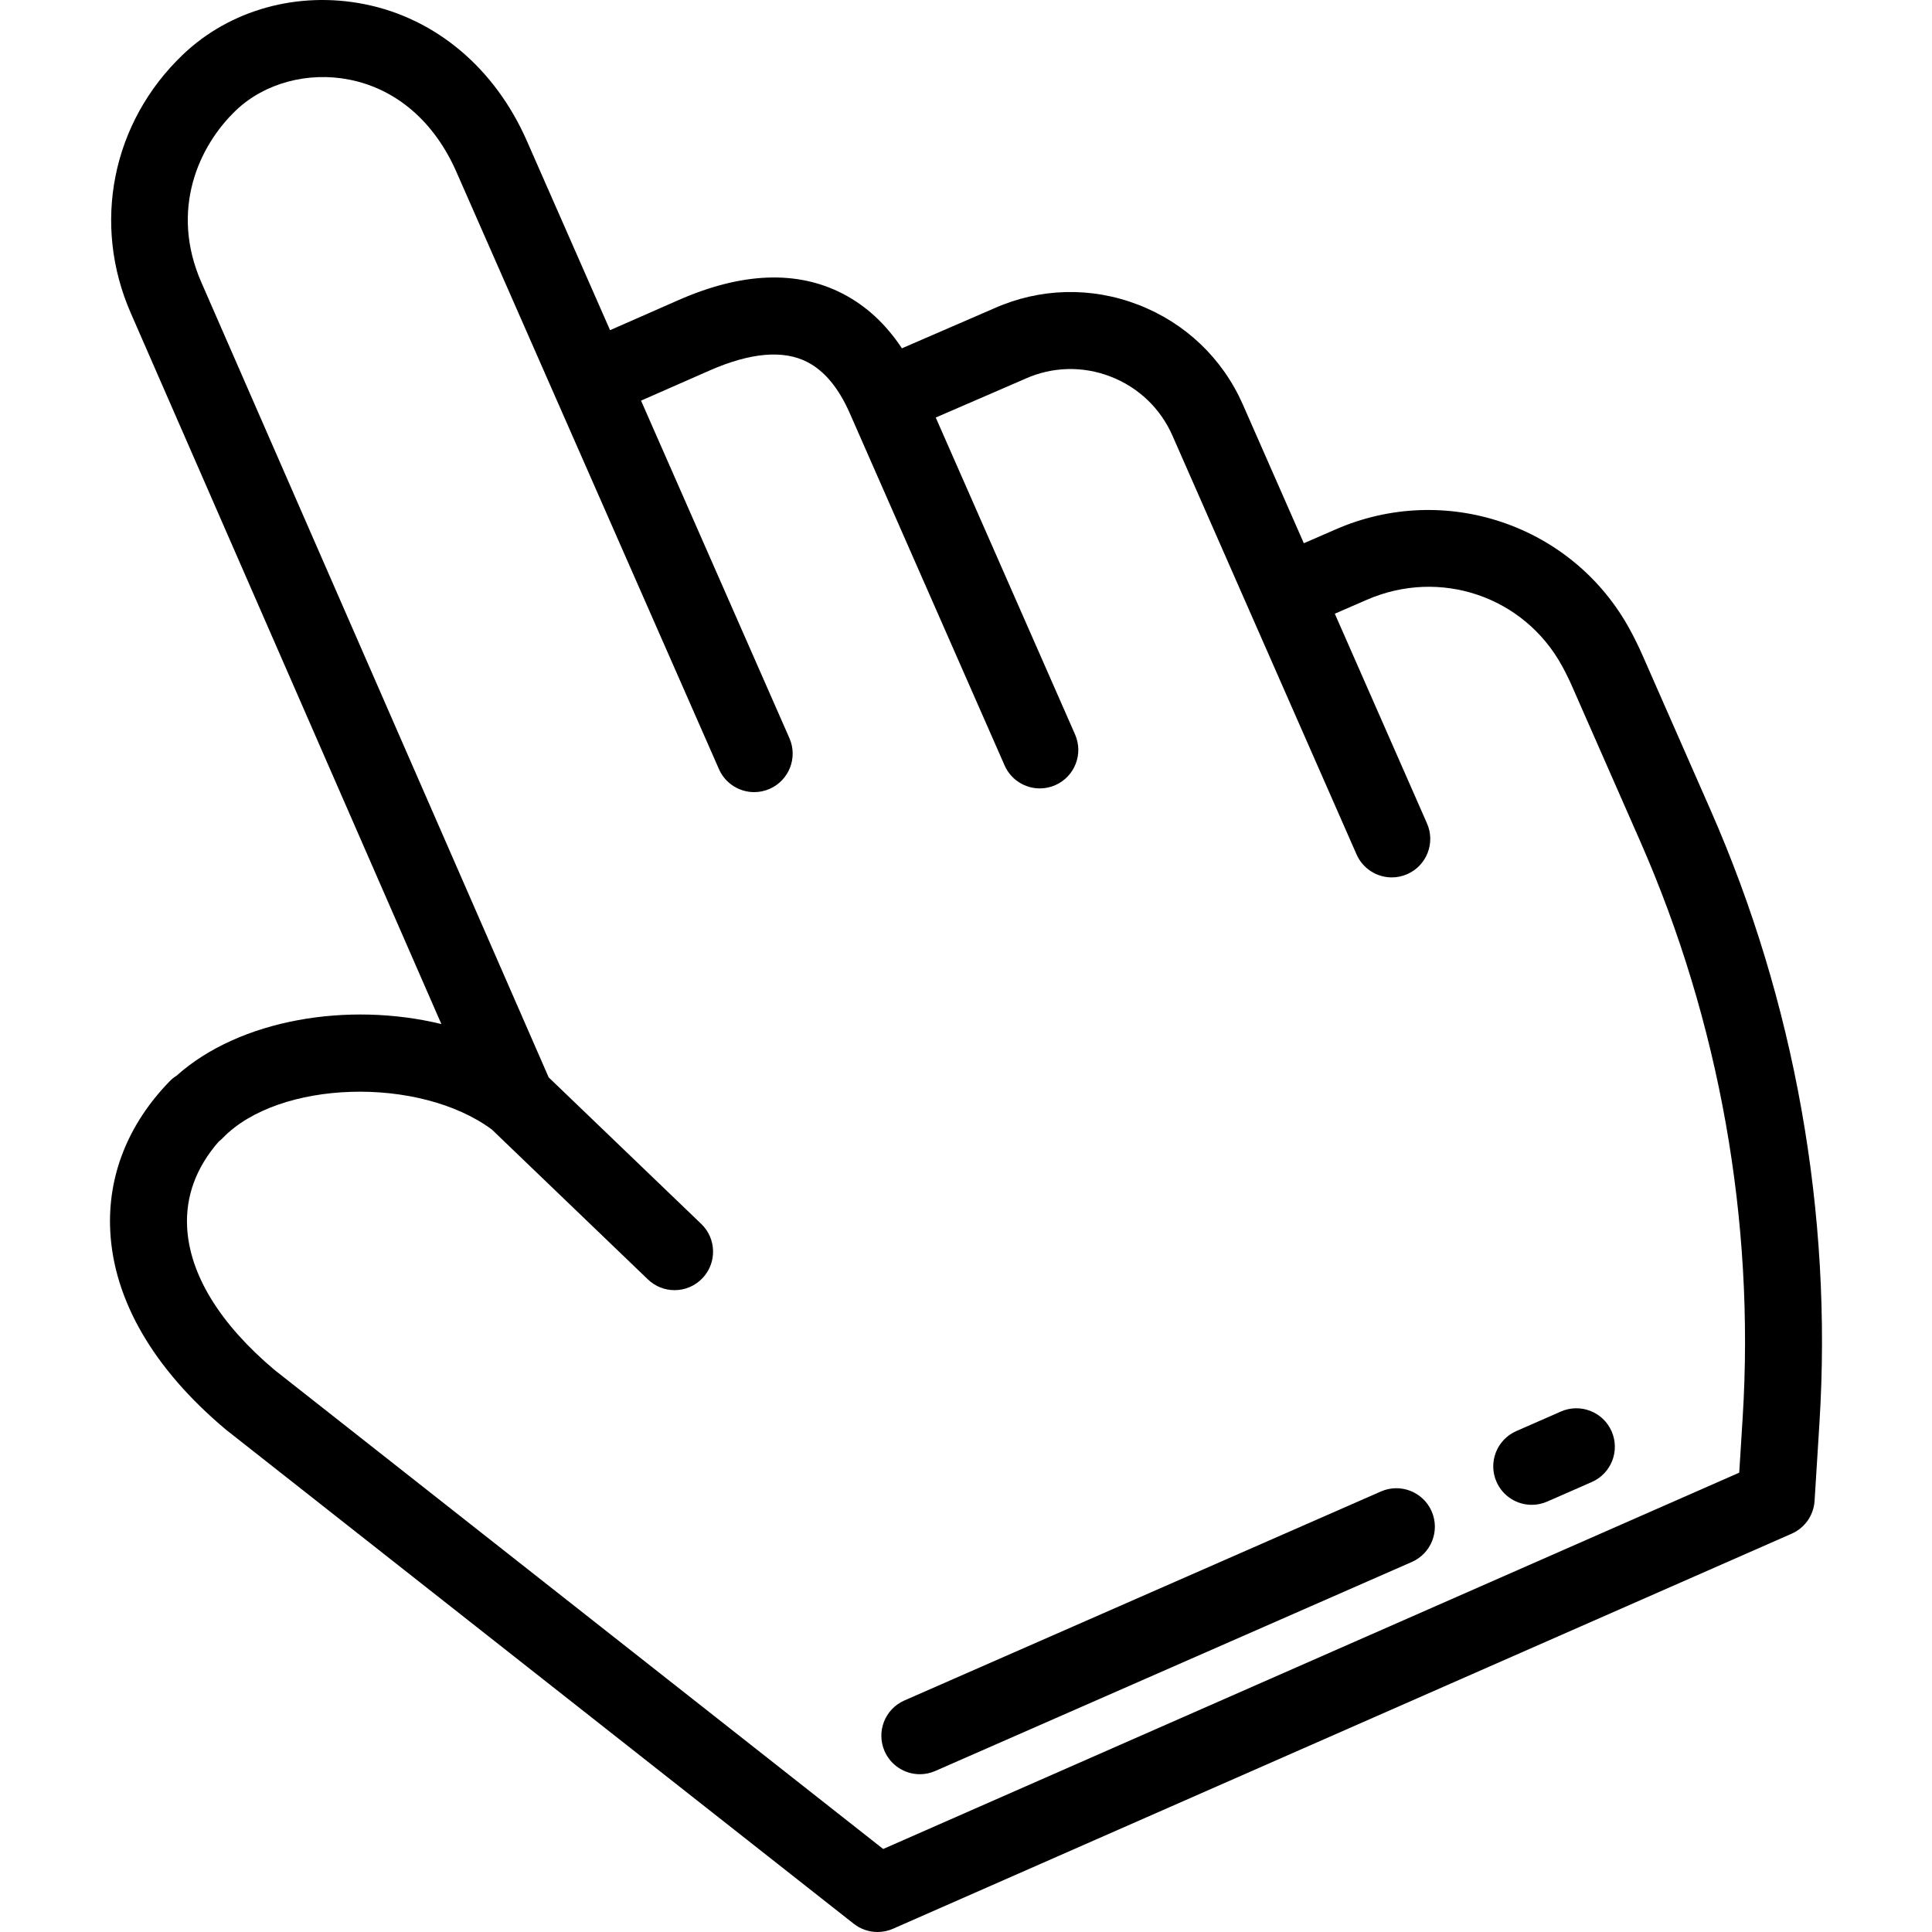 <?xml version="1.0" encoding="iso-8859-1"?>
<!-- Generator: Adobe Illustrator 19.0.0, SVG Export Plug-In . SVG Version: 6.00 Build 0)  -->
<svg version="1.1" id="Layer_1" xmlns="http://www.w3.org/2000/svg" xmlns:xlink="http://www.w3.org/1999/xlink" x="0px" y="0px"
	 viewBox="0 0 502.019 502.019" style="enable-background:new 0 0 502.019 502.019;" xml:space="preserve">
<g>
	<g>
		<g>
			<path d="M444.501,210.539l-17.676-40.206c-1.028-2.34-2.168-4.656-3.385-6.878c-7.161-13.093-18.911-22.95-33.088-27.756
				c-14.133-4.792-29.455-4.151-43.146,1.801l-8.412,3.658l-15.823-35.992c-5.29-12.033-14.965-21.264-27.242-25.992
				c-12.219-4.706-25.509-4.363-37.435,0.963l-23.937,10.37c-4.167-6.298-9.306-11.049-15.351-14.177
				c-11.874-6.145-26.241-5.589-42.706,1.65l-17.777,7.815l-21.639-49.223c-8.288-18.853-23.643-31.785-42.127-35.48
				c-17.351-3.467-35.005,1.43-47.234,13.101c-18.429,17.587-23.724,43.993-13.5,67.251l80.667,184.65
				c-24.236-5.899-52.415-1.223-68.77,13.384c-0.664,0.417-1.288,0.919-1.857,1.504c-10.81,11.134-16.141,24.582-15.416,38.889
				c0.911,18.004,11.266,35.818,29.943,51.516c0.082,0.069,0.165,0.137,0.249,0.203l162.998,128.287
				c1.795,1.412,3.979,2.142,6.186,2.142c1.362,0,2.732-0.278,4.023-0.846l233.508-102.652c3.425-1.505,5.723-4.797,5.956-8.531
				l1.271-20.347C476.171,315.354,466.393,260.336,444.501,210.539z M452.82,368.397l-0.891,14.267l-222.438,97.785L71.339,355.976
				c-14.24-12.003-22.096-24.836-22.718-37.116c-0.407-8.047,2.353-15.514,8.208-22.226c0.381-0.293,0.745-0.616,1.09-0.971
				c14.6-15.038,50.97-16.116,69.865-2.182l40.575,38.97c1.938,1.862,4.434,2.788,6.926,2.788c2.627,0,5.25-1.029,7.213-3.073
				c3.826-3.983,3.698-10.313-0.285-14.139l-39.644-38.076L52.342,73.416c-8.261-18.79-0.772-35.438,8.989-44.755
				c7.402-7.066,18.705-10.114,29.506-7.957c12.177,2.434,22.027,10.928,27.738,23.917l68.24,155.229
				c1.646,3.747,5.313,5.978,9.159,5.978c1.344,0,2.711-0.272,4.02-0.848c5.056-2.223,7.353-8.123,5.13-13.179l-38.553-87.698
				l17.777-7.815c10.657-4.686,19.225-5.425,25.465-2.196c4.429,2.292,8.123,6.749,10.979,13.245c0,0.001,0.001,0.002,0.001,0.002
				l40.244,91.546c1.647,3.747,5.313,5.978,9.159,5.978c1.344,0,2.711-0.272,4.02-0.848c5.056-2.223,7.353-8.123,5.13-13.179
				l-36.198-82.342l23.15-10.029c0.038-0.017,0.076-0.034,0.115-0.051c7.039-3.156,14.897-3.361,22.127-0.577
				c7.267,2.799,12.992,8.26,16.121,15.377l47.828,108.795c1.647,3.747,5.313,5.978,9.159,5.978c1.344,0,2.711-0.272,4.02-0.848
				c5.056-2.223,7.353-8.123,5.13-13.179l-23.956-54.492l8.339-3.627c19.022-8.271,40.822-0.872,50.714,17.214
				c0.942,1.721,1.824,3.513,2.621,5.326l17.676,40.207C446.804,265.476,456.011,317.279,452.82,368.397z"/>
			<path d="M405.593,366.776l-11.595,5.085c-5.058,2.218-7.36,8.116-5.142,13.174c1.645,3.751,5.314,5.986,9.163,5.986
				c1.342,0,2.706-0.272,4.012-0.845l11.595-5.085c5.058-2.218,7.36-8.116,5.142-13.174
				C416.548,366.858,410.649,364.559,405.593,366.776z"/>
			<path d="M358.824,387.551l-123.826,54.31c-5.058,2.218-7.36,8.116-5.142,13.174c1.645,3.751,5.314,5.986,9.163,5.986
				c1.342,0,2.706-0.272,4.012-0.845l123.826-54.31c5.058-2.218,7.36-8.116,5.142-13.174
				C369.779,387.634,363.879,385.333,358.824,387.551z"/>
		</g>
	</g>
</g>
<g>
</g>
<g>
</g>
<g>
</g>
<g>
</g>
<g>
</g>
<g>
</g>
<g>
</g>
<g>
</g>
<g>
</g>
<g>
</g>
<g>
</g>
<g>
</g>
<g>
</g>
<g>
</g>
<g>
</g>
</svg>
